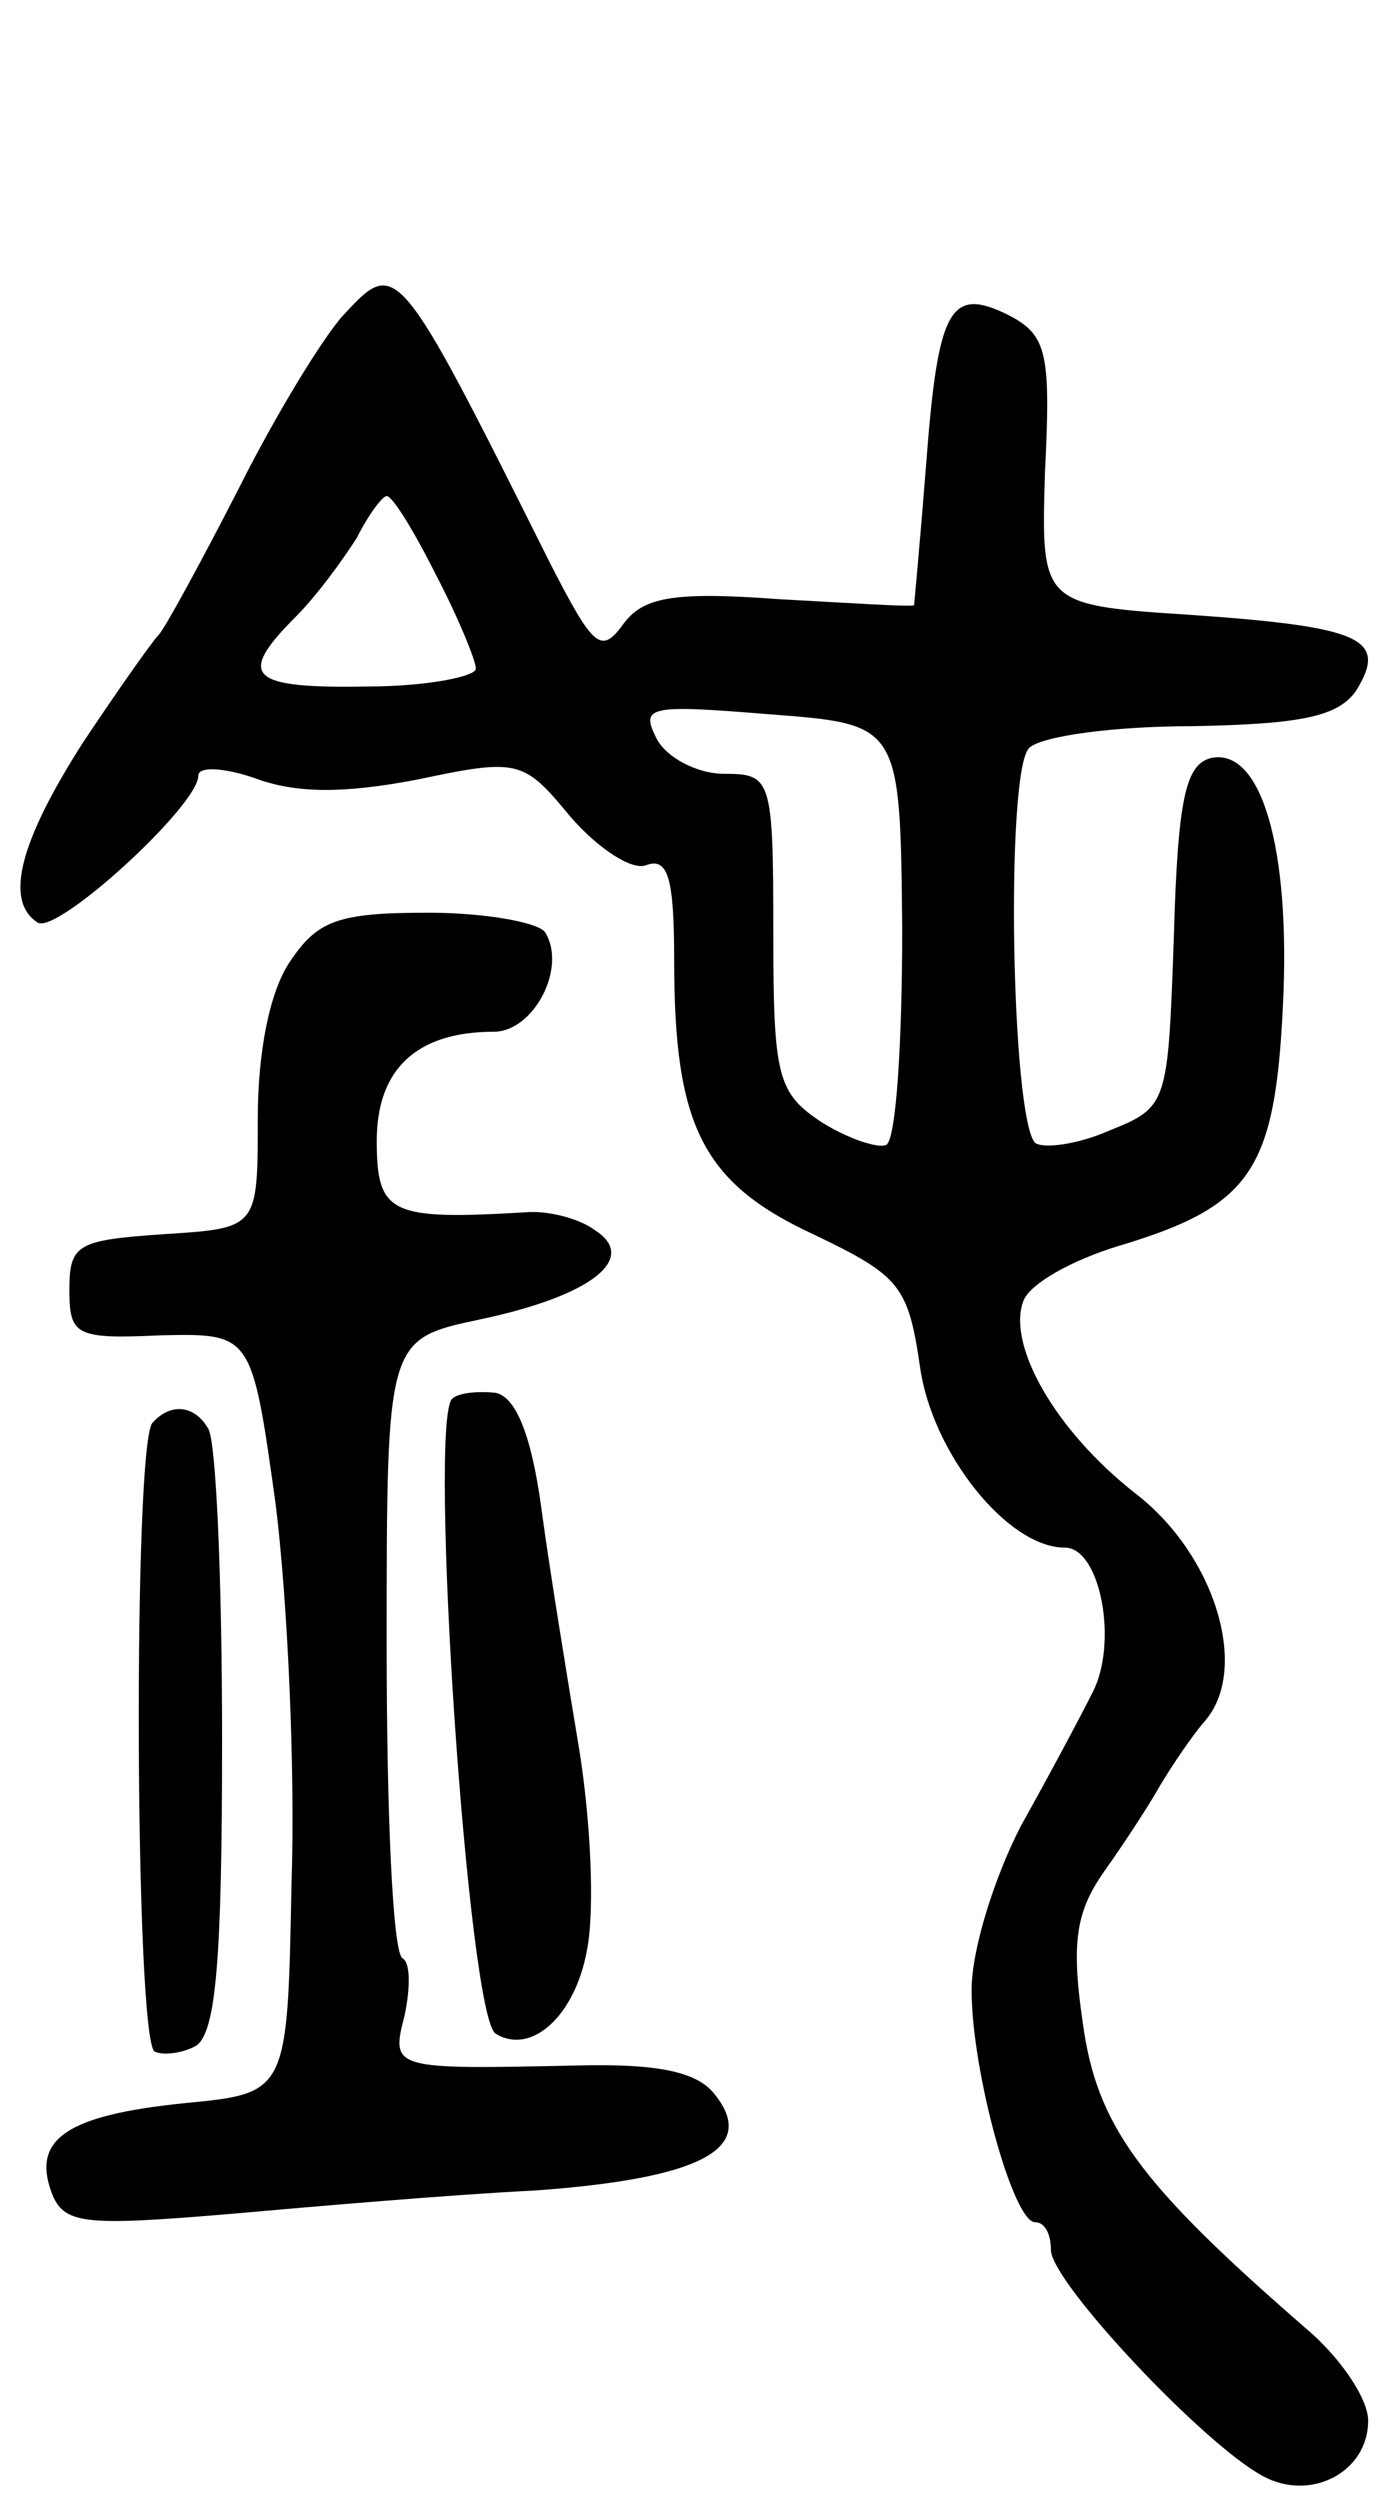 <svg version="1.0" xmlns="http://www.w3.org/2000/svg"
 width="70pt" height="126pt" viewBox="0 0 70 126"
 preserveAspectRatio="xMidYMid meet">
<g transform="translate(0,126) scale(0.1,-0.1)"
fill="#000000" stroke="none">
<path d="M173 1101 c-10 -11 -34 -50 -53 -88 -19 -37 -37 -70 -40 -73 -3 -3
-20 -27 -38 -54 -32 -50 -40 -80 -23 -91 10 -6 81 59 81 74 0 5 13 4 28 -1 21
-8 45 -8 82 -1 52 11 54 10 78 -19 14 -16 31 -27 38 -24 11 4 14 -7 14 -48 0
-83 14 -112 70 -138 44 -21 48 -26 54 -67 6 -43 44 -91 73 -91 18 0 27 -48 14
-73 -6 -12 -22 -42 -36 -67 -13 -25 -25 -62 -25 -83 0 -41 21 -117 32 -117 5
0 8 -6 8 -14 0 -16 77 -98 107 -114 24 -13 53 2 53 28 0 11 -14 32 -32 47 -84
73 -105 102 -112 154 -6 41 -3 56 11 76 10 14 23 34 28 43 6 10 16 25 23 33
22 26 5 83 -35 114 -41 32 -65 75 -57 97 3 9 25 21 48 28 67 20 79 38 83 121
4 80 -11 130 -36 125 -13 -3 -17 -20 -19 -90 -3 -85 -3 -86 -33 -98 -16 -7
-33 -9 -37 -6 -12 13 -15 187 -3 199 6 6 43 11 82 11 56 1 74 5 83 18 16 26 3
32 -82 38 -77 5 -77 5 -75 72 3 60 1 69 -18 79 -30 15 -36 4 -42 -76 -3 -38
-6 -70 -6 -70 -1 -1 -31 1 -68 3 -54 4 -69 1 -79 -13 -11 -15 -15 -11 -37 32
-77 154 -77 153 -104 124z m47 -131 c11 -21 20 -43 20 -47 0 -4 -25 -9 -55 -9
-59 -1 -66 5 -36 35 11 11 24 29 31 40 6 12 13 21 15 21 3 0 14 -18 25 -40z
m235 -178 c0 -57 -3 -106 -8 -109 -4 -2 -19 3 -32 11 -23 15 -25 23 -25 96 0
78 -1 80 -25 80 -13 0 -29 8 -34 18 -8 16 -4 17 57 12 66 -5 66 -5 67 -108z"/>
<path d="M146 775 c-10 -15 -16 -45 -16 -79 0 -55 0 -55 -47 -58 -44 -3 -48
-5 -48 -28 0 -23 3 -25 46 -23 46 1 46 1 58 -85 6 -48 10 -134 8 -192 -2 -105
-2 -105 -54 -110 -59 -6 -77 -18 -67 -45 6 -16 16 -17 88 -11 45 4 115 10 156
12 83 6 113 21 90 49 -9 11 -29 15 -69 14 -93 -2 -94 -2 -87 25 3 14 3 27 -1
29 -5 3 -8 74 -8 158 0 154 0 154 47 164 57 12 80 31 58 45 -8 6 -24 10 -35 9
-68 -4 -75 -1 -75 36 0 36 20 55 59 55 20 0 37 32 26 50 -3 5 -30 10 -59 10
-46 0 -56 -4 -70 -25z"/>
<path d="M228 555 c-12 -12 8 -312 22 -320 18 -11 40 9 46 42 4 20 2 65 -4
102 -6 36 -15 91 -19 121 -5 37 -13 56 -23 58 -9 1 -19 0 -22 -3z"/>
<path d="M77 543 c-10 -9 -9 -311 1 -317 4 -2 14 -1 21 3 10 7 13 44 13 154 0
81 -3 151 -7 157 -7 12 -19 13 -28 3z"/>
</g>
</svg>
